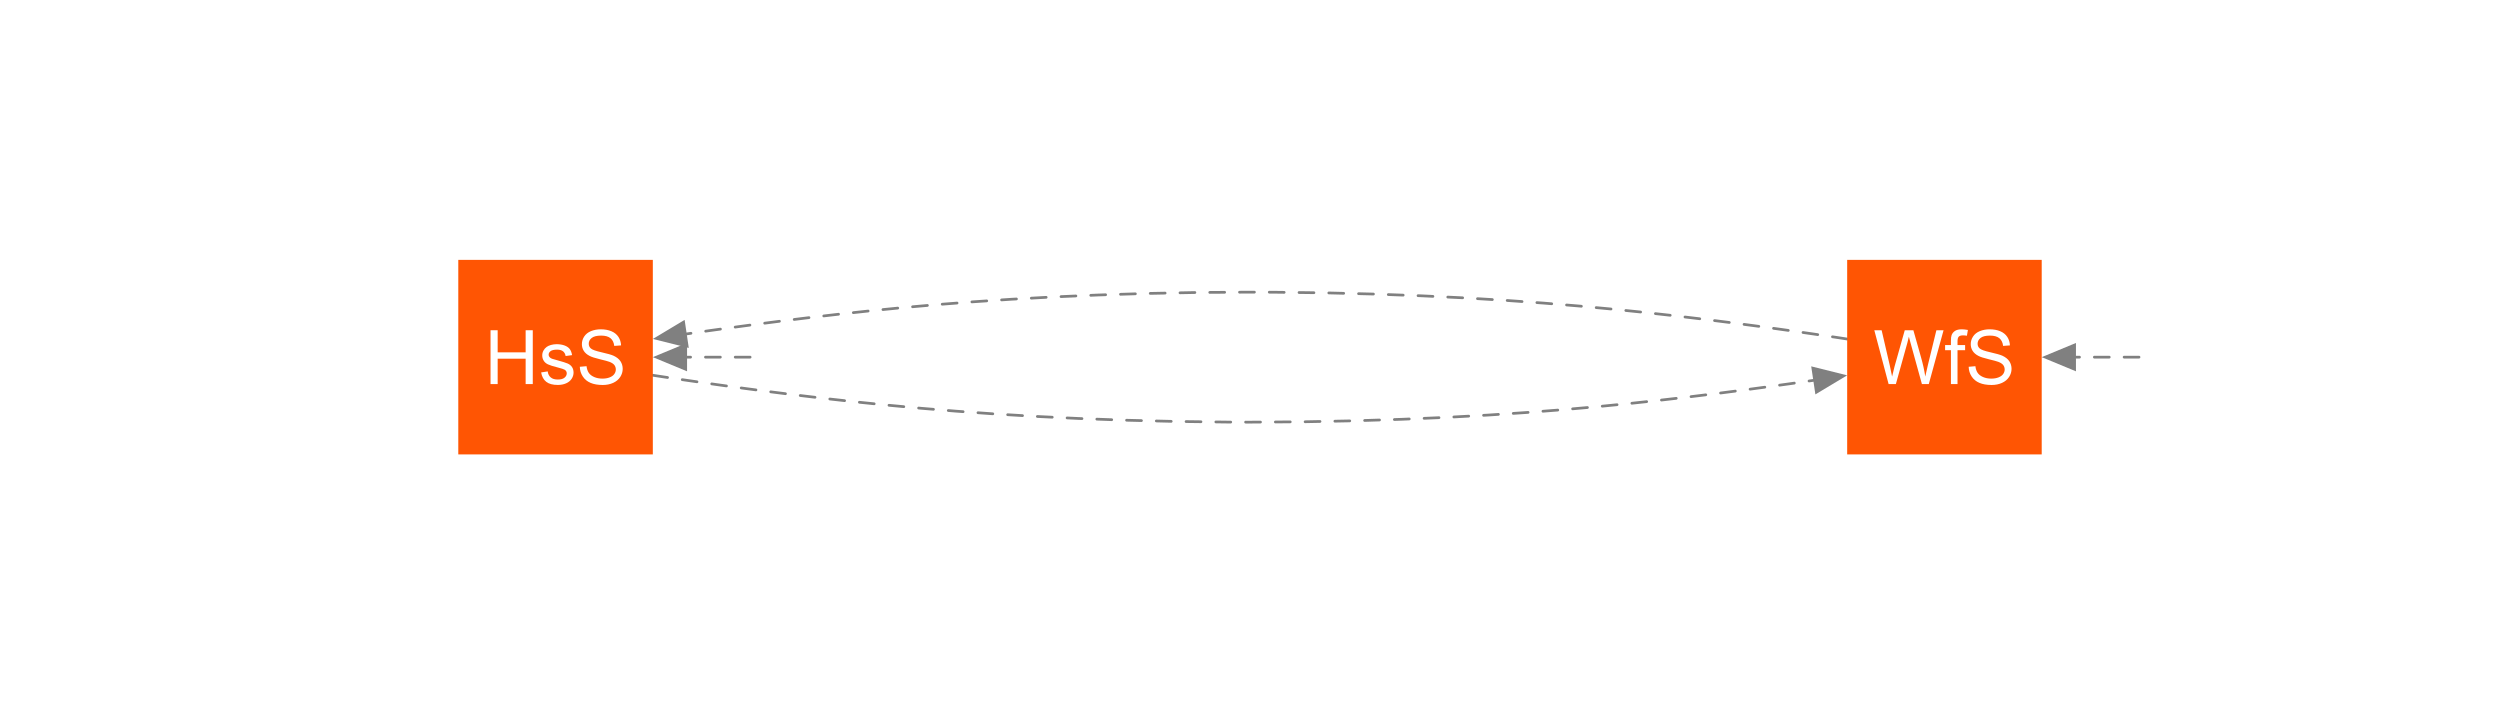 <?xml version="1.0" encoding="UTF-8"?>
<svg xmlns="http://www.w3.org/2000/svg" xmlns:xlink="http://www.w3.org/1999/xlink" width="504pt" height="144pt" viewBox="0 0 504 144" version="1.1">
<defs>
<g>
<symbol overflow="visible" id="glyph0-0">
<path style="stroke:none;" d="M 3.066 0 L 0.184 -10.855 L 1.66 -10.855 L 3.309 -3.738 C 3.484 -2.992 3.637 -2.25 3.77 -1.52 C 4.043 -2.676 4.207 -3.344 4.258 -3.523 L 6.324 -10.855 L 8.059 -10.855 L 9.613 -5.363 C 10 -3.996 10.281 -2.715 10.457 -1.52 C 10.594 -2.199 10.773 -2.988 10.996 -3.879 L 12.699 -10.855 L 14.145 -10.855 L 11.168 0 L 9.781 0 L 7.496 -8.273 C 7.301 -8.961 7.188 -9.383 7.152 -9.547 C 7.039 -9.043 6.934 -8.621 6.836 -8.273 L 4.531 0 Z M 3.066 0 "/>
</symbol>
<symbol overflow="visible" id="glyph0-1">
<path style="stroke:none;" d="M 1.316 0 L 1.316 -6.828 L 0.141 -6.828 L 0.141 -7.863 L 1.316 -7.863 L 1.316 -8.703 C 1.312 -9.227 1.359 -9.621 1.457 -9.879 C 1.586 -10.223 1.812 -10.5 2.137 -10.719 C 2.457 -10.93 2.91 -11.039 3.496 -11.043 C 3.867 -11.039 4.281 -10.996 4.738 -10.91 L 4.539 -9.746 C 4.262 -9.793 4 -9.82 3.754 -9.82 C 3.348 -9.82 3.062 -9.73 2.895 -9.559 C 2.727 -9.383 2.641 -9.062 2.645 -8.59 L 2.645 -7.863 L 4.176 -7.863 L 4.176 -6.828 L 2.645 -6.828 L 2.645 0 Z M 1.316 0 "/>
</symbol>
<symbol overflow="visible" id="glyph0-2">
<path style="stroke:none;" d="M 0.68 -3.488 L 2.035 -3.605 C 2.098 -3.059 2.25 -2.613 2.484 -2.27 C 2.719 -1.918 3.082 -1.637 3.574 -1.422 C 4.066 -1.207 4.621 -1.102 5.242 -1.102 C 5.789 -1.102 6.273 -1.184 6.695 -1.348 C 7.113 -1.512 7.426 -1.734 7.629 -2.02 C 7.832 -2.301 7.934 -2.609 7.938 -2.949 C 7.934 -3.285 7.836 -3.582 7.641 -3.84 C 7.445 -4.09 7.117 -4.305 6.664 -4.48 C 6.367 -4.594 5.723 -4.77 4.73 -5.008 C 3.73 -5.246 3.035 -5.473 2.637 -5.688 C 2.117 -5.957 1.73 -6.293 1.477 -6.695 C 1.223 -7.098 1.094 -7.551 1.098 -8.051 C 1.094 -8.598 1.25 -9.109 1.562 -9.586 C 1.871 -10.062 2.324 -10.422 2.922 -10.672 C 3.52 -10.914 4.184 -11.039 4.918 -11.043 C 5.719 -11.039 6.43 -10.91 7.047 -10.652 C 7.66 -10.395 8.133 -10.012 8.465 -9.508 C 8.793 -9.004 8.969 -8.434 8.996 -7.797 L 7.621 -7.695 C 7.543 -8.375 7.293 -8.895 6.867 -9.246 C 6.438 -9.598 5.805 -9.773 4.977 -9.773 C 4.102 -9.773 3.469 -9.613 3.074 -9.297 C 2.676 -8.977 2.477 -8.594 2.48 -8.145 C 2.477 -7.754 2.617 -7.434 2.902 -7.184 C 3.176 -6.93 3.898 -6.668 5.066 -6.406 C 6.234 -6.141 7.035 -5.914 7.473 -5.719 C 8.102 -5.426 8.57 -5.055 8.871 -4.609 C 9.172 -4.16 9.32 -3.645 9.324 -3.066 C 9.32 -2.484 9.156 -1.941 8.828 -1.434 C 8.496 -0.922 8.02 -0.523 7.402 -0.242 C 6.777 0.043 6.082 0.18 5.309 0.184 C 4.324 0.18 3.5 0.039 2.84 -0.246 C 2.172 -0.531 1.652 -0.961 1.277 -1.535 C 0.898 -2.109 0.699 -2.758 0.68 -3.488 Z M 0.68 -3.488 "/>
</symbol>
<symbol overflow="visible" id="glyph0-3">
<path style="stroke:none;" d="M 1.215 0 L 1.215 -10.855 L 2.652 -10.855 L 2.652 -6.398 L 8.293 -6.398 L 8.293 -10.855 L 9.73 -10.855 L 9.73 0 L 8.293 0 L 8.293 -5.117 L 2.652 -5.117 L 2.652 0 Z M 1.215 0 "/>
</symbol>
<symbol overflow="visible" id="glyph0-4">
<path style="stroke:none;" d="M 0.465 -2.348 L 1.785 -2.555 C 1.855 -2.023 2.062 -1.617 2.402 -1.34 C 2.738 -1.055 3.211 -0.914 3.82 -0.918 C 4.43 -0.914 4.883 -1.039 5.184 -1.293 C 5.477 -1.539 5.625 -1.832 5.629 -2.168 C 5.625 -2.469 5.492 -2.703 5.234 -2.879 C 5.047 -2.996 4.594 -3.148 3.875 -3.332 C 2.891 -3.578 2.215 -3.793 1.84 -3.973 C 1.461 -4.152 1.172 -4.398 0.98 -4.719 C 0.781 -5.035 0.684 -5.391 0.688 -5.777 C 0.684 -6.125 0.766 -6.449 0.93 -6.75 C 1.09 -7.047 1.309 -7.293 1.586 -7.496 C 1.789 -7.645 2.07 -7.773 2.43 -7.883 C 2.785 -7.984 3.172 -8.039 3.586 -8.043 C 4.203 -8.039 4.742 -7.949 5.211 -7.773 C 5.672 -7.594 6.016 -7.352 6.242 -7.051 C 6.461 -6.746 6.617 -6.344 6.703 -5.836 L 5.398 -5.656 C 5.336 -6.059 5.164 -6.375 4.883 -6.605 C 4.594 -6.828 4.195 -6.941 3.68 -6.945 C 3.066 -6.941 2.629 -6.84 2.367 -6.641 C 2.105 -6.438 1.973 -6.203 1.977 -5.934 C 1.973 -5.758 2.027 -5.602 2.141 -5.465 C 2.246 -5.32 2.418 -5.203 2.652 -5.109 C 2.781 -5.059 3.172 -4.945 3.828 -4.77 C 4.766 -4.516 5.426 -4.309 5.801 -4.148 C 6.176 -3.988 6.469 -3.754 6.68 -3.449 C 6.891 -3.141 6.996 -2.762 7 -2.309 C 6.996 -1.863 6.867 -1.445 6.609 -1.055 C 6.348 -0.66 5.973 -0.355 5.484 -0.145 C 4.996 0.07 4.441 0.176 3.828 0.176 C 2.805 0.176 2.027 -0.035 1.492 -0.461 C 0.953 -0.883 0.609 -1.512 0.465 -2.348 Z M 0.465 -2.348 "/>
</symbol>
</g>
</defs>
<g id="surface1">
<rect x="0" y="0" width="504" height="144" style="fill:rgb(100%,100%,100%);fill-opacity:1;stroke:none;"/>
<path style="fill:none;stroke-width:0.552;stroke-linecap:round;stroke-linejoin:round;stroke:rgb(50.196%,50.196%,50.196%);stroke-opacity:1;stroke-dasharray:3,3;stroke-miterlimit:10;" d="M 131.609 75.652 L 131.652 75.656 L 131.918 75.699 L 132.602 75.805 L 133.836 75.992 L 135.727 76.273 L 138.312 76.652 L 141.594 77.125 L 145.527 77.68 L 150.039 78.293 L 155.051 78.953 L 160.488 79.637 L 166.285 80.328 L 172.414 81.012 L 178.859 81.672 L 185.648 82.305 L 192.824 82.898 L 200.457 83.445 L 208.621 83.938 L 217.387 84.363 L 226.805 84.711 L 236.844 84.961 L 247.375 85.09 L 252 85.105 L 262.66 85.035 L 272.938 84.836 L 282.629 84.527 L 291.676 84.137 L 300.09 83.672 L 307.941 83.148 L 315.305 82.574 L 322.254 81.961 L 328.848 81.309 L 335.109 80.633 L 341.055 79.945 L 346.652 79.258 L 351.855 78.586 L 356.594 77.949 L 360.785 77.371 L 364.355 76.859 L 365.562 76.684 "/>
<path style=" stroke:none;fill-rule:nonzero;fill:rgb(50.196%,50.196%,50.196%);fill-opacity:1;" d="M 365.98 79.512 L 372.391 75.668 L 365.141 73.855 Z M 365.98 79.512 "/>
<path style="fill:none;stroke-width:0.552;stroke-linecap:round;stroke-linejoin:round;stroke:rgb(50.196%,50.196%,50.196%);stroke-opacity:1;stroke-dasharray:3,3;stroke-miterlimit:10;" d="M 372.391 68.348 L 372.348 68.344 L 372.082 68.301 L 371.398 68.195 L 370.164 68.008 L 368.273 67.727 L 365.688 67.348 L 362.406 66.875 L 358.473 66.32 L 353.961 65.707 L 348.949 65.047 L 343.512 64.363 L 337.715 63.672 L 331.586 62.988 L 325.141 62.328 L 318.352 61.695 L 311.176 61.102 L 303.543 60.555 L 295.379 60.062 L 286.613 59.637 L 277.195 59.289 L 267.156 59.039 L 256.625 58.91 L 252 58.895 L 241.34 58.965 L 231.062 59.164 L 221.371 59.473 L 212.324 59.863 L 203.91 60.328 L 196.059 60.852 L 188.695 61.426 L 181.746 62.039 L 175.152 62.691 L 168.891 63.367 L 162.945 64.055 L 157.348 64.742 L 152.145 65.414 L 147.406 66.051 L 143.215 66.629 L 139.645 67.141 L 138.438 67.316 "/>
<path style=" stroke:none;fill-rule:nonzero;fill:rgb(50.196%,50.196%,50.196%);fill-opacity:1;" d="M 138.02 64.488 L 131.609 68.332 L 138.859 70.145 Z M 138.02 64.488 "/>
<path style="fill:none;stroke-width:0.552;stroke-linecap:round;stroke-linejoin:round;stroke:rgb(50.196%,50.196%,50.196%);stroke-opacity:1;stroke-dasharray:3,3;stroke-miterlimit:10;" d="M 151.223 72 L 138.512 72 "/>
<path style=" stroke:none;fill-rule:nonzero;fill:rgb(50.196%,50.196%,50.196%);fill-opacity:1;" d="M 138.512 69.141 L 131.609 72 L 138.512 74.859 Z M 138.512 69.141 "/>
<path style="fill:none;stroke-width:0.552;stroke-linecap:round;stroke-linejoin:round;stroke:rgb(50.196%,50.196%,50.196%);stroke-opacity:1;stroke-dasharray:3,3;stroke-miterlimit:10;" d="M 431.223 72 L 418.512 72 "/>
<path style=" stroke:none;fill-rule:nonzero;fill:rgb(50.196%,50.196%,50.196%);fill-opacity:1;" d="M 418.512 69.141 L 411.609 72 L 418.512 74.859 Z M 418.512 69.141 "/>
<path style=" stroke:none;fill-rule:nonzero;fill:rgb(100%,33.333%,1.176%);fill-opacity:1;" d="M 372.391 91.609 L 411.609 91.609 L 411.609 52.391 L 372.391 52.391 Z M 372.391 91.609 "/>
<path style=" stroke:none;fill-rule:nonzero;fill:rgb(100%,33.333%,1.176%);fill-opacity:1;" d="M 92.391 91.609 L 131.609 91.609 L 131.609 52.391 L 92.391 52.391 Z M 92.391 91.609 "/>
<g style="fill:rgb(100%,100%,100%);fill-opacity:1;">
  <use xlink:href="#glyph0-0" x="377.676" y="77.43"/>
  <use xlink:href="#glyph0-1" x="391.991" y="77.43"/>
  <use xlink:href="#glyph0-2" x="396.205" y="77.43"/>
</g>
<g style="fill:rgb(100%,100%,100%);fill-opacity:1;">
  <use xlink:href="#glyph0-3" x="97.676" y="77.43"/>
  <use xlink:href="#glyph0-4" x="108.629" y="77.43"/>
  <use xlink:href="#glyph0-2" x="116.212" y="77.43"/>
</g>
</g>
</svg>
